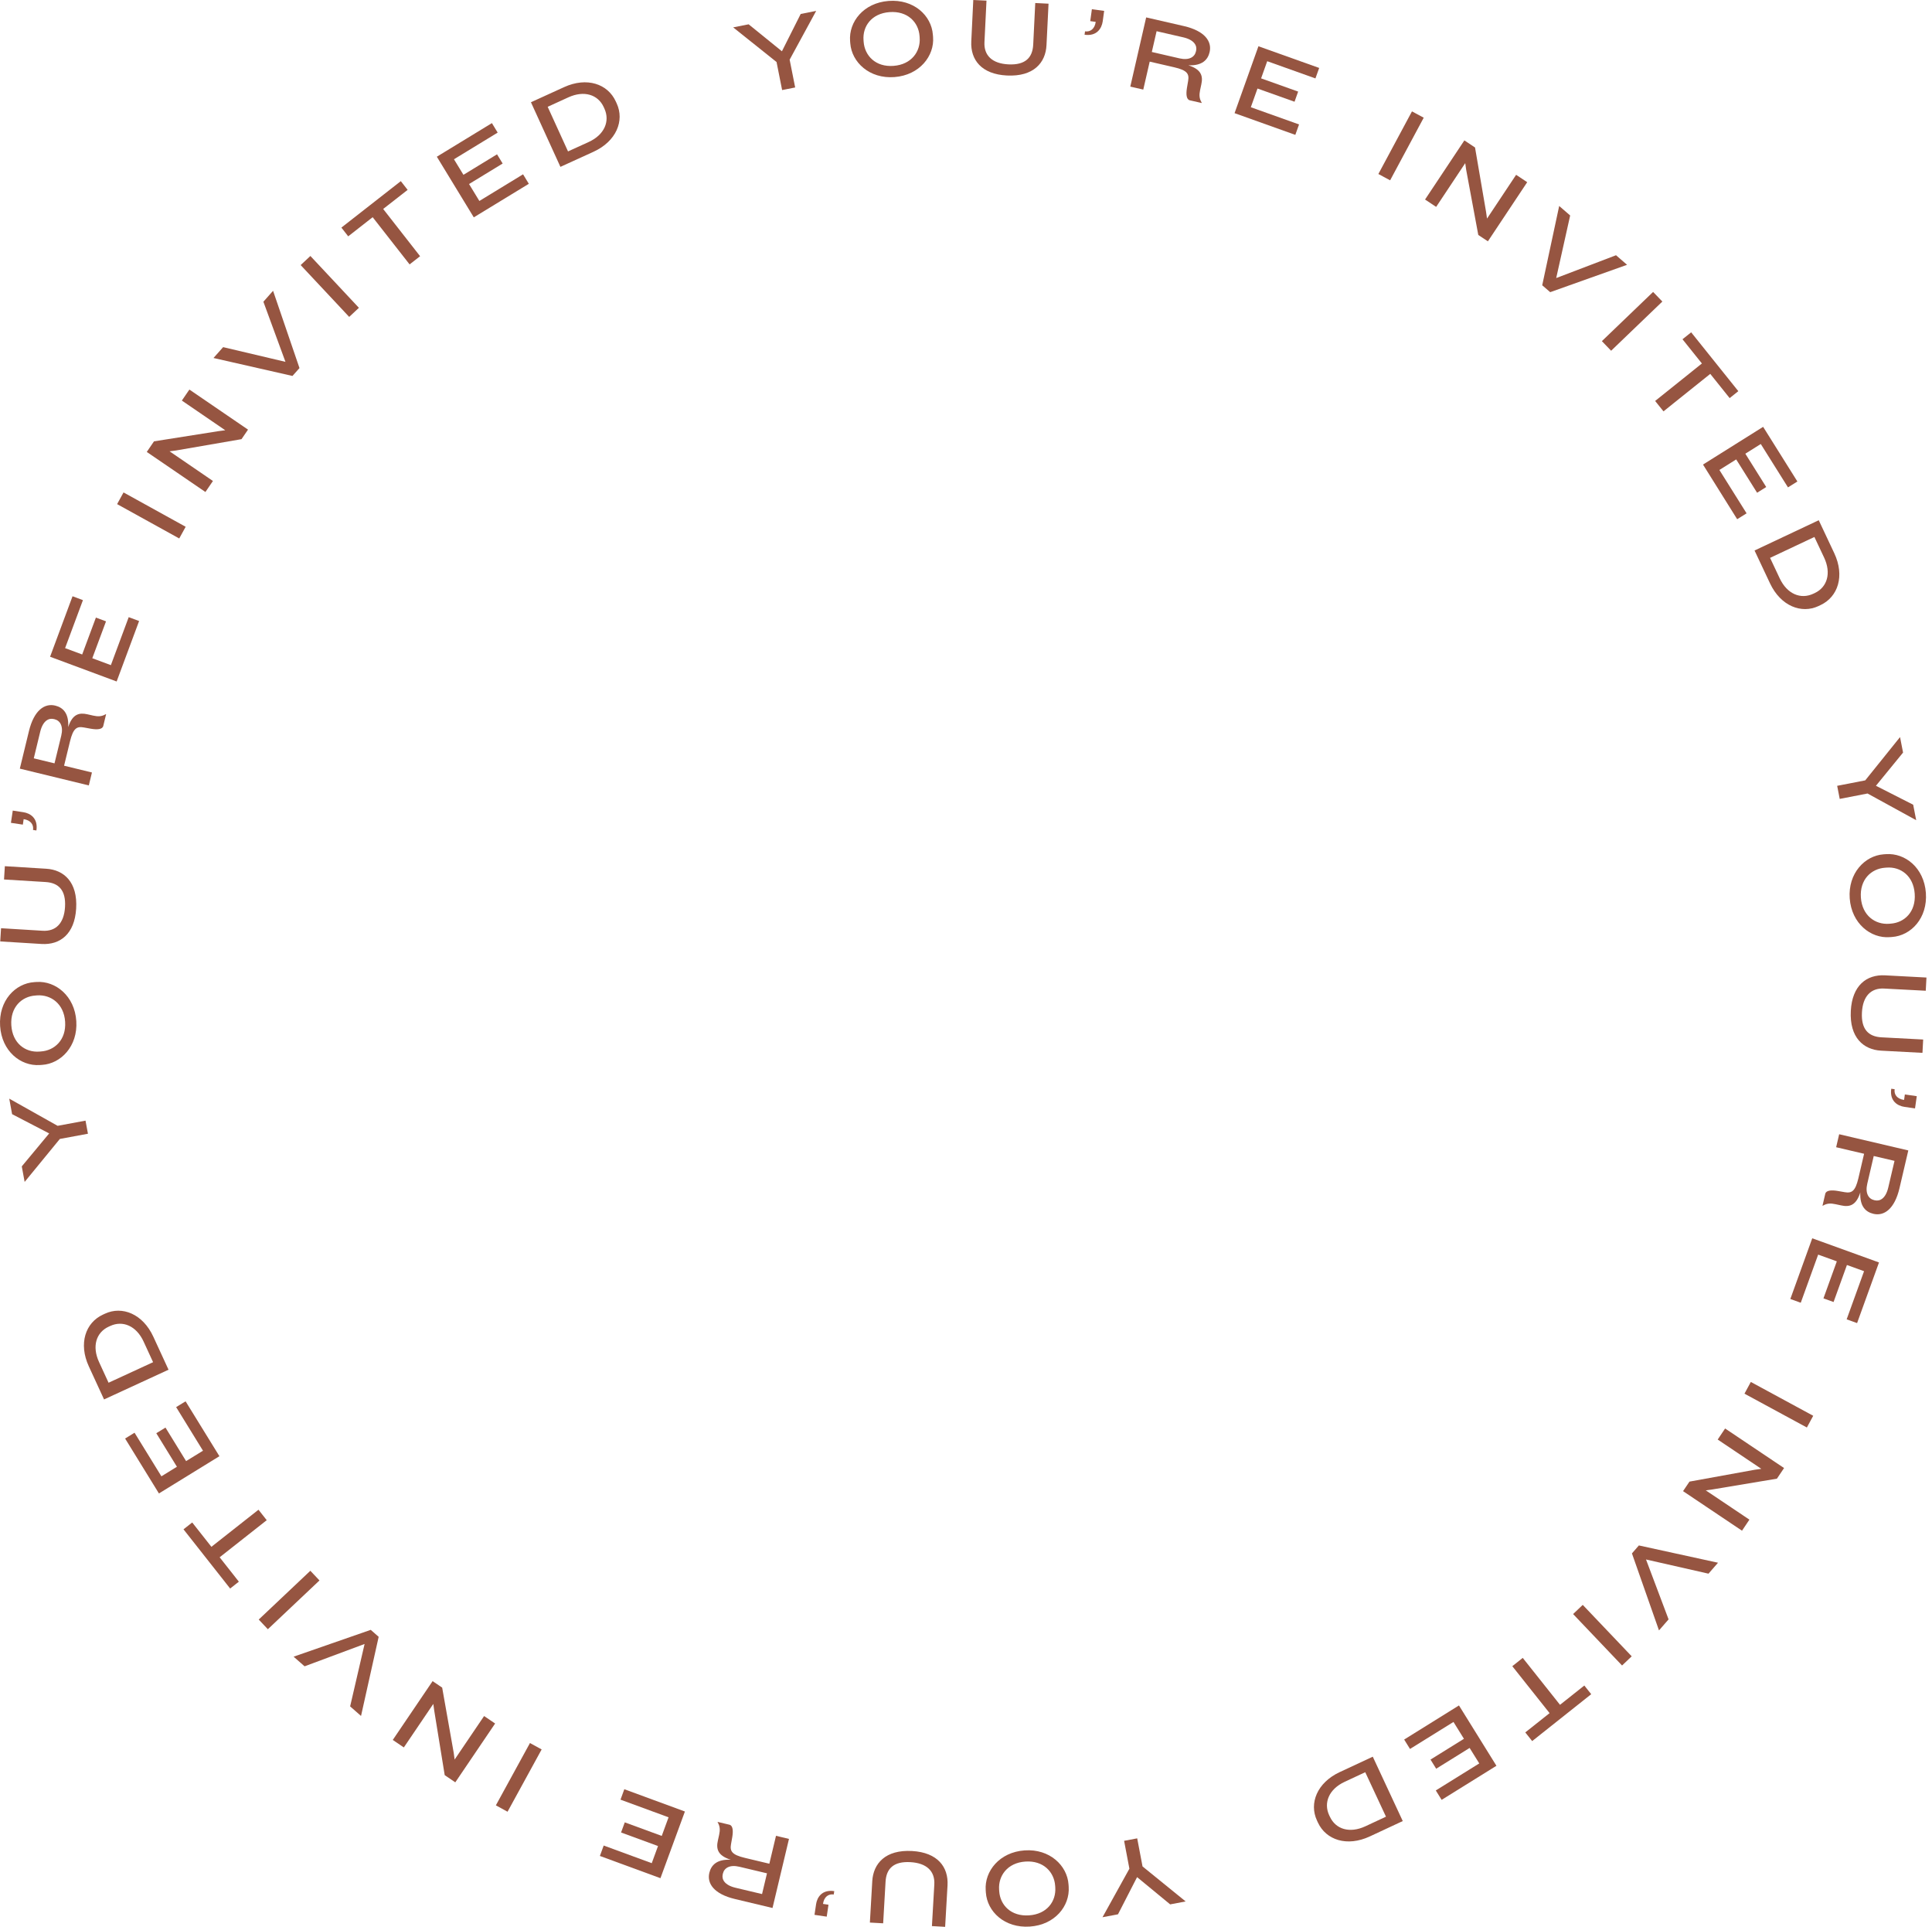 <svg width="347" height="346" viewBox="0 0 347 346" fill="none" xmlns="http://www.w3.org/2000/svg">
<path d="M141.825 10.715L142.818 15.707L140.474 16.171L139.474 11.138L131.681 4.914L134.461 4.365L140.438 9.209L143.811 2.506L146.591 1.957L141.825 10.715Z" fill="#965541"/>
<path d="M160.65 13.841C156.145 14.186 152.977 11.166 152.716 7.787L152.681 7.364C152.421 3.928 155.096 0.514 159.601 0.169C164.128 -0.176 167.289 2.788 167.549 6.224L167.585 6.646C167.852 10.025 165.177 13.496 160.65 13.841ZM165.156 6.449C164.966 3.985 163.002 1.929 159.756 2.175C156.511 2.422 154.906 4.752 155.096 7.216L155.117 7.519C155.307 9.983 157.25 12.081 160.495 11.828C163.741 11.581 165.367 9.209 165.177 6.745L165.156 6.449Z" fill="#965541"/>
<path d="M180.855 13.559C176.286 13.334 174.287 10.743 174.449 7.442L174.808 0L177.18 0.113L176.814 7.589C176.701 9.941 178.18 11.412 181.122 11.56C184.143 11.708 185.452 10.37 185.572 8.019L185.938 0.542L188.324 0.662L187.958 8.103C187.81 11.257 185.649 13.792 180.855 13.559Z" fill="#965541"/>
<path d="M194.794 6.238L194.878 5.632C195.864 5.766 196.624 5.16 196.8 3.928L195.815 3.795L196.11 1.654L198.314 1.957L198.053 3.851C197.87 5.083 197.012 6.547 194.794 6.238Z" fill="#965541"/>
<path d="M213.71 18.016C213.076 17.868 212.999 16.932 213.182 15.791L213.4 14.503C213.611 13.257 213.224 12.616 210.894 12.081L206.494 11.067L205.34 16.087L203.009 15.552L205.86 3.126L212.633 4.682C216.364 5.541 217.702 7.42 217.258 9.342C216.948 10.701 215.963 11.835 213.428 11.722C215.808 12.468 216.083 13.686 215.766 15.144L215.547 16.171C215.371 17.037 215.379 17.685 215.836 18.438L215.822 18.495L213.71 18.016ZM214.829 9.103C215.034 8.209 214.506 7.16 212.513 6.702L207.733 5.604L206.874 9.335L211.859 10.483C213.576 10.877 214.569 10.243 214.794 9.251L214.829 9.103Z" fill="#965541"/>
<path d="M221.736 20.318L226.023 8.307L236.935 12.201L236.259 14.081L227.6 10.99L226.502 14.073L233.155 16.446L232.507 18.269L225.854 15.897L224.657 19.255L233.317 22.346L232.648 24.218L221.736 20.318Z" fill="#965541"/>
<path d="M247.565 31.245L253.599 20.001L255.711 21.135L249.677 32.378L247.565 31.245Z" fill="#965541"/>
<path d="M265.51 42.192L263.335 30.491L263.166 29.294L257.943 37.151L255.95 35.828L263.011 25.211L264.926 26.485L266.904 38.031L267.08 39.249L272.304 31.392L274.296 32.716L267.235 43.333L265.51 42.192Z" fill="#965541"/>
<path d="M278.428 52.464L276.992 51.225L280.04 36.989L282.012 38.693L279.505 49.929L290.248 45.832L292.234 47.55L278.428 52.464Z" fill="#965541"/>
<path d="M287.708 61.257L296.909 52.422L298.57 54.147L289.369 62.982L287.708 61.257Z" fill="#965541"/>
<path d="M307.173 67.136L298.774 73.866L297.274 72.001L305.673 65.27L302.188 60.919L303.744 59.673L312.213 70.24L310.657 71.487L307.173 67.136Z" fill="#965541"/>
<path d="M305.871 83.42L316.67 76.647L322.823 86.461L321.133 87.517L316.247 79.731L313.474 81.47L317.226 87.454L315.586 88.482L311.833 82.498L308.813 84.391L313.699 92.178L312.009 93.234L305.871 83.42Z" fill="#965541"/>
<path d="M317.909 104.759L315.128 98.852L326.659 93.417L329.44 99.324C331.369 103.414 330.116 107.174 326.997 108.645L326.617 108.828C323.555 110.264 319.838 108.842 317.909 104.759ZM325.948 106.491C328.18 105.435 328.947 102.935 327.617 100.112L325.878 96.423L317.916 100.176L319.655 103.865C320.985 106.688 323.435 107.667 325.674 106.618L325.948 106.491Z" fill="#965541"/>
<path d="M335.424 142.488L330.426 143.459L329.968 141.108L335.009 140.129L341.26 132.357L341.802 135.138L336.931 141.101L343.619 144.501L344.161 147.282L335.424 142.488Z" fill="#965541"/>
<path d="M332.221 161.32C331.897 156.814 334.931 153.653 338.311 153.407L338.733 153.379C342.169 153.132 345.569 155.822 345.9 160.328C346.231 164.854 343.253 168.008 339.81 168.255L339.388 168.283C336.009 168.529 332.552 165.847 332.221 161.32ZM339.599 165.854C342.063 165.678 344.133 163.721 343.893 160.475C343.661 157.23 341.331 155.611 338.867 155.794L338.564 155.815C336.1 155.991 333.995 157.934 334.227 161.179C334.46 164.425 336.825 166.058 339.289 165.882L339.599 165.854Z" fill="#965541"/>
<path d="M332.418 181.526C332.657 176.957 335.255 174.964 338.564 175.14L346.005 175.534L345.878 177.907L338.402 177.513C336.05 177.386 334.572 178.865 334.417 181.807C334.255 184.828 335.586 186.144 337.937 186.271L345.414 186.665L345.287 189.059L337.846 188.665C334.699 188.489 332.164 186.32 332.418 181.526Z" fill="#965541"/>
<path d="M339.683 195.501L340.289 195.585C340.148 196.571 340.753 197.338 341.985 197.514L342.126 196.529L344.266 196.838L343.95 199.035L342.056 198.76C340.824 198.584 339.359 197.718 339.683 195.501Z" fill="#965541"/>
<path d="M327.828 214.376C327.976 213.742 328.919 213.664 330.052 213.855L331.341 214.08C332.587 214.291 333.227 213.911 333.777 211.581L334.804 207.18L329.785 206.005L330.327 203.674L342.745 206.582L341.161 213.355C340.289 217.086 338.402 218.417 336.487 217.966C335.128 217.649 334.002 216.657 334.121 214.129C333.368 216.509 332.143 216.776 330.686 216.452L329.658 216.234C328.799 216.051 328.145 216.058 327.391 216.509L327.335 216.495L327.828 214.376ZM336.74 215.537C337.634 215.748 338.683 215.227 339.148 213.228L340.267 208.455L336.536 207.582L335.375 212.559C334.973 214.277 335.607 215.27 336.593 215.502L336.74 215.537Z" fill="#965541"/>
<path d="M325.491 222.359L337.48 226.696L333.545 237.587L331.672 236.911L334.798 228.266L331.721 227.154L329.321 233.8L327.504 233.145L329.905 226.499L326.554 225.288L323.428 233.933L321.556 233.258L325.491 222.359Z" fill="#965541"/>
<path d="M314.459 248.155L325.667 254.23L324.526 256.335L313.319 250.26L314.459 248.155Z" fill="#965541"/>
<path d="M303.442 266.051L315.149 263.925L316.346 263.756L308.51 258.497L309.841 256.511L320.429 263.615L319.148 265.523L307.595 267.452L306.37 267.621L314.206 272.88L312.875 274.865L302.287 267.762L303.442 266.051Z" fill="#965541"/>
<path d="M293.107 278.942L294.353 277.512L308.567 280.617L306.856 282.581L295.634 280.033L299.689 290.79L297.965 292.769L293.107 278.942Z" fill="#965541"/>
<path d="M284.272 288.186L293.065 297.422L291.333 299.07L282.54 289.833L284.272 288.186Z" fill="#965541"/>
<path d="M278.316 307.624L271.621 299.196L273.494 297.704L280.189 306.131L284.554 302.667L285.793 304.223L275.19 312.643L273.951 311.087L278.316 307.624Z" fill="#965541"/>
<path d="M262.04 306.244L268.77 317.079L258.928 323.197L257.879 321.507L265.686 316.656L263.954 313.875L257.949 317.607L256.929 315.966L262.934 312.235L261.054 309.208L253.247 314.058L252.198 312.369L262.04 306.244Z" fill="#965541"/>
<path d="M240.638 318.205L246.559 315.445L251.944 327.005L246.024 329.765C241.927 331.673 238.167 330.406 236.71 327.28L236.534 326.9C235.098 323.823 236.541 320.113 240.638 318.205ZM238.864 326.238C239.906 328.477 242.405 329.258 245.235 327.942L248.931 326.217L245.207 318.233L241.511 319.958C238.681 321.275 237.689 323.725 238.73 325.963L238.864 326.238Z" fill="#965541"/>
<path d="M202.847 335.559L201.897 330.554L204.248 330.11L205.206 335.151L212.95 341.438L210.169 341.966L204.227 337.073L200.799 343.747L198.018 344.275L202.847 335.559Z" fill="#965541"/>
<path d="M184.037 332.271C188.543 331.962 191.689 335.01 191.915 338.397L191.943 338.819C192.175 342.255 189.472 345.648 184.966 345.951C180.44 346.26 177.3 343.268 177.067 339.833L177.039 339.41C176.807 336.024 179.51 332.581 184.037 332.271ZM179.468 339.622C179.637 342.086 181.58 344.162 184.825 343.937C188.071 343.719 189.697 341.396 189.535 338.939L189.514 338.636C189.345 336.172 187.416 334.06 184.171 334.278C180.925 334.496 179.278 336.855 179.447 339.319L179.468 339.622Z" fill="#965541"/>
<path d="M163.825 332.384C168.394 332.645 170.372 335.257 170.182 338.559L169.753 346L167.38 345.866L167.81 338.39C167.943 336.038 166.472 334.553 163.529 334.384C160.509 334.208 159.186 335.531 159.052 337.89L158.622 345.366L156.236 345.233L156.665 337.791C156.848 334.637 159.024 332.11 163.825 332.384Z" fill="#965541"/>
<path d="M149.837 339.586L149.745 340.192C148.76 340.044 147.992 340.649 147.816 341.881L148.802 342.029L148.485 344.169L146.289 343.846L146.57 341.952C146.746 340.72 147.619 339.262 149.837 339.586Z" fill="#965541"/>
<path d="M131.005 327.66C131.638 327.808 131.709 328.751 131.519 329.892L131.293 331.173C131.075 332.419 131.455 333.06 133.786 333.616L138.179 334.665L139.375 329.653L141.706 330.209L138.749 342.614L131.99 341.001C128.266 340.114 126.943 338.228 127.4 336.306C127.724 334.947 128.717 333.827 131.244 333.954C128.865 333.194 128.604 331.969 128.935 330.511L129.16 329.484C129.343 328.625 129.343 327.97 128.893 327.217L128.907 327.16L131.005 327.66ZM129.808 336.566C129.597 337.46 130.111 338.509 132.103 338.981L136.869 340.114L137.756 336.39L132.786 335.207C131.075 334.799 130.076 335.426 129.843 336.418L129.808 336.566Z" fill="#965541"/>
<path d="M123.014 325.288L118.621 337.263L107.745 333.271L108.428 331.398L117.059 334.567L118.185 331.49L111.546 329.054L112.215 327.238L118.854 329.674L120.079 326.33L111.448 323.161L112.131 321.289L123.014 325.288Z" fill="#965541"/>
<path d="M97.283 314.143L91.159 325.33L89.061 324.182L95.185 312.995L97.283 314.143Z" fill="#965541"/>
<path d="M79.416 303.04L81.493 314.762L81.654 315.959L86.948 308.145L88.927 309.489L81.774 320.05L79.873 318.761L77.994 307.194L77.825 305.969L72.531 313.784L70.545 312.439L77.698 301.879L79.416 303.04Z" fill="#965541"/>
<path d="M66.589 292.67L68.011 293.923L64.843 308.131L62.886 306.413L65.484 295.205L54.706 299.218L52.734 297.486L66.589 292.67Z" fill="#965541"/>
<path d="M57.381 283.799L48.109 292.557L46.469 290.819L55.74 282.06L57.381 283.799Z" fill="#965541"/>
<path d="M37.971 277.759L46.426 271.099L47.905 272.979L39.45 279.639L42.899 284.018L41.337 285.25L32.959 274.619L34.522 273.387L37.971 277.759Z" fill="#965541"/>
<path d="M39.408 261.489L28.545 268.177L22.47 258.314L24.166 257.272L28.989 265.1L31.777 263.383L28.073 257.363L29.721 256.349L33.424 262.369L36.458 260.503L31.636 252.674L33.332 251.633L39.408 261.489Z" fill="#965541"/>
<path d="M27.538 240.03L30.27 245.958L18.689 251.295L15.958 245.367C14.064 241.262 15.352 237.51 18.485 236.067L18.865 235.89C21.942 234.468 25.652 235.926 27.538 240.03ZM19.52 238.228C17.274 239.263 16.485 241.755 17.795 244.592L19.499 248.295L27.496 244.606L25.792 240.903C24.483 238.066 22.04 237.066 19.801 238.101L19.52 238.228Z" fill="#965541"/>
<path d="M10.347 202.161L15.359 201.231L15.796 203.583L10.748 204.519L4.426 212.235L3.912 209.447L8.833 203.527L2.174 200.07L1.66 197.282L10.347 202.161Z" fill="#965541"/>
<path d="M13.705 183.363C13.994 187.876 10.931 191.009 7.552 191.22L7.13 191.248C3.687 191.467 0.308 188.749 0.019 184.236C-0.269 179.709 2.73 176.576 6.172 176.358L6.595 176.33C9.981 176.119 13.416 178.836 13.705 183.363ZM6.369 178.766C3.905 178.921 1.821 180.864 2.033 184.11C2.244 187.362 4.553 188.995 7.017 188.834L7.32 188.812C9.784 188.658 11.91 186.736 11.698 183.483C11.487 180.23 9.136 178.583 6.672 178.738L6.369 178.766Z" fill="#965541"/>
<path d="M13.677 163.172C13.395 167.741 10.784 169.705 7.475 169.508L0.041 169.05L0.188 166.678L7.658 167.135C10.009 167.276 11.502 165.819 11.678 162.876C11.861 159.856 10.544 158.532 8.193 158.384L0.723 157.927L0.871 155.54L8.305 155.998C11.459 156.188 13.973 158.377 13.677 163.172Z" fill="#965541"/>
<path d="M6.538 149.127L5.933 149.035C6.081 148.049 5.482 147.282 4.25 147.092L4.103 148.078L1.962 147.754L2.293 145.557L4.187 145.846C5.419 146.029 6.869 146.909 6.538 149.127Z" fill="#965541"/>
<path d="M18.549 130.357C18.394 130.991 17.45 131.054 16.317 130.857L15.036 130.625C13.79 130.399 13.149 130.78 12.579 133.103L11.509 137.496L16.514 138.714L15.951 141.037L3.561 138.024L5.201 131.272C6.109 127.548 8.003 126.239 9.918 126.703C11.276 127.034 12.396 128.034 12.248 130.561C13.022 128.189 14.247 127.935 15.704 128.266L16.732 128.499C17.591 128.689 18.246 128.689 18.999 128.245L19.055 128.259L18.549 130.357ZM9.65 129.118C8.756 128.9 7.707 129.414 7.221 131.406L6.067 136.172L9.791 137.074L11.002 132.103C11.417 130.392 10.791 129.393 9.805 129.153L9.65 129.118Z" fill="#965541"/>
<path d="M20.949 122.374L8.995 117.931L13.029 107.068L14.895 107.765L11.691 116.382L14.761 117.523L17.225 110.898L19.041 111.574L16.577 118.199L19.914 119.438L23.117 110.821L24.983 111.518L20.949 122.374Z" fill="#965541"/>
<path d="M32.192 96.691L21.034 90.523L22.188 88.425L33.347 94.593L32.192 96.691Z" fill="#965541"/>
<path d="M43.378 78.858L31.65 80.885L30.453 81.04L38.246 86.37L36.895 88.348L26.363 81.153L27.658 79.252L39.232 77.422L40.457 77.26L32.664 71.93L34.015 69.952L44.547 77.147L43.378 78.858Z" fill="#965541"/>
<path d="M53.79 66.094L52.53 67.509L38.345 64.284L40.077 62.334L51.27 64.975L47.307 54.182L49.045 52.218L53.79 66.094Z" fill="#965541"/>
<path d="M62.717 56.906L54.002 47.599L55.747 45.966L64.463 55.273L62.717 56.906Z" fill="#965541"/>
<path d="M68.821 37.525L75.453 46.008L73.566 47.479L66.934 39.003L62.541 42.439L61.316 40.869L71.989 32.526L73.214 34.096L68.821 37.525Z" fill="#965541"/>
<path d="M85.097 39.031L78.459 28.14L88.35 22.106L89.385 23.81L81.535 28.598L83.239 31.392L89.272 27.71L90.279 29.365L84.245 33.047L86.097 36.088L93.946 31.301L94.981 33.005L85.097 39.031Z" fill="#965541"/>
<path d="M106.597 27.253L100.655 29.963L95.361 18.361L101.303 15.65C105.414 13.771 109.167 15.073 110.596 18.213L110.772 18.593C112.18 21.67 110.708 25.373 106.597 27.253ZM108.435 19.234C107.407 16.988 104.915 16.186 102.077 17.481L98.367 19.178L102.021 27.189L105.731 25.5C108.568 24.204 109.582 21.761 108.561 19.516L108.435 19.234Z" fill="#965541"/>
</svg>
